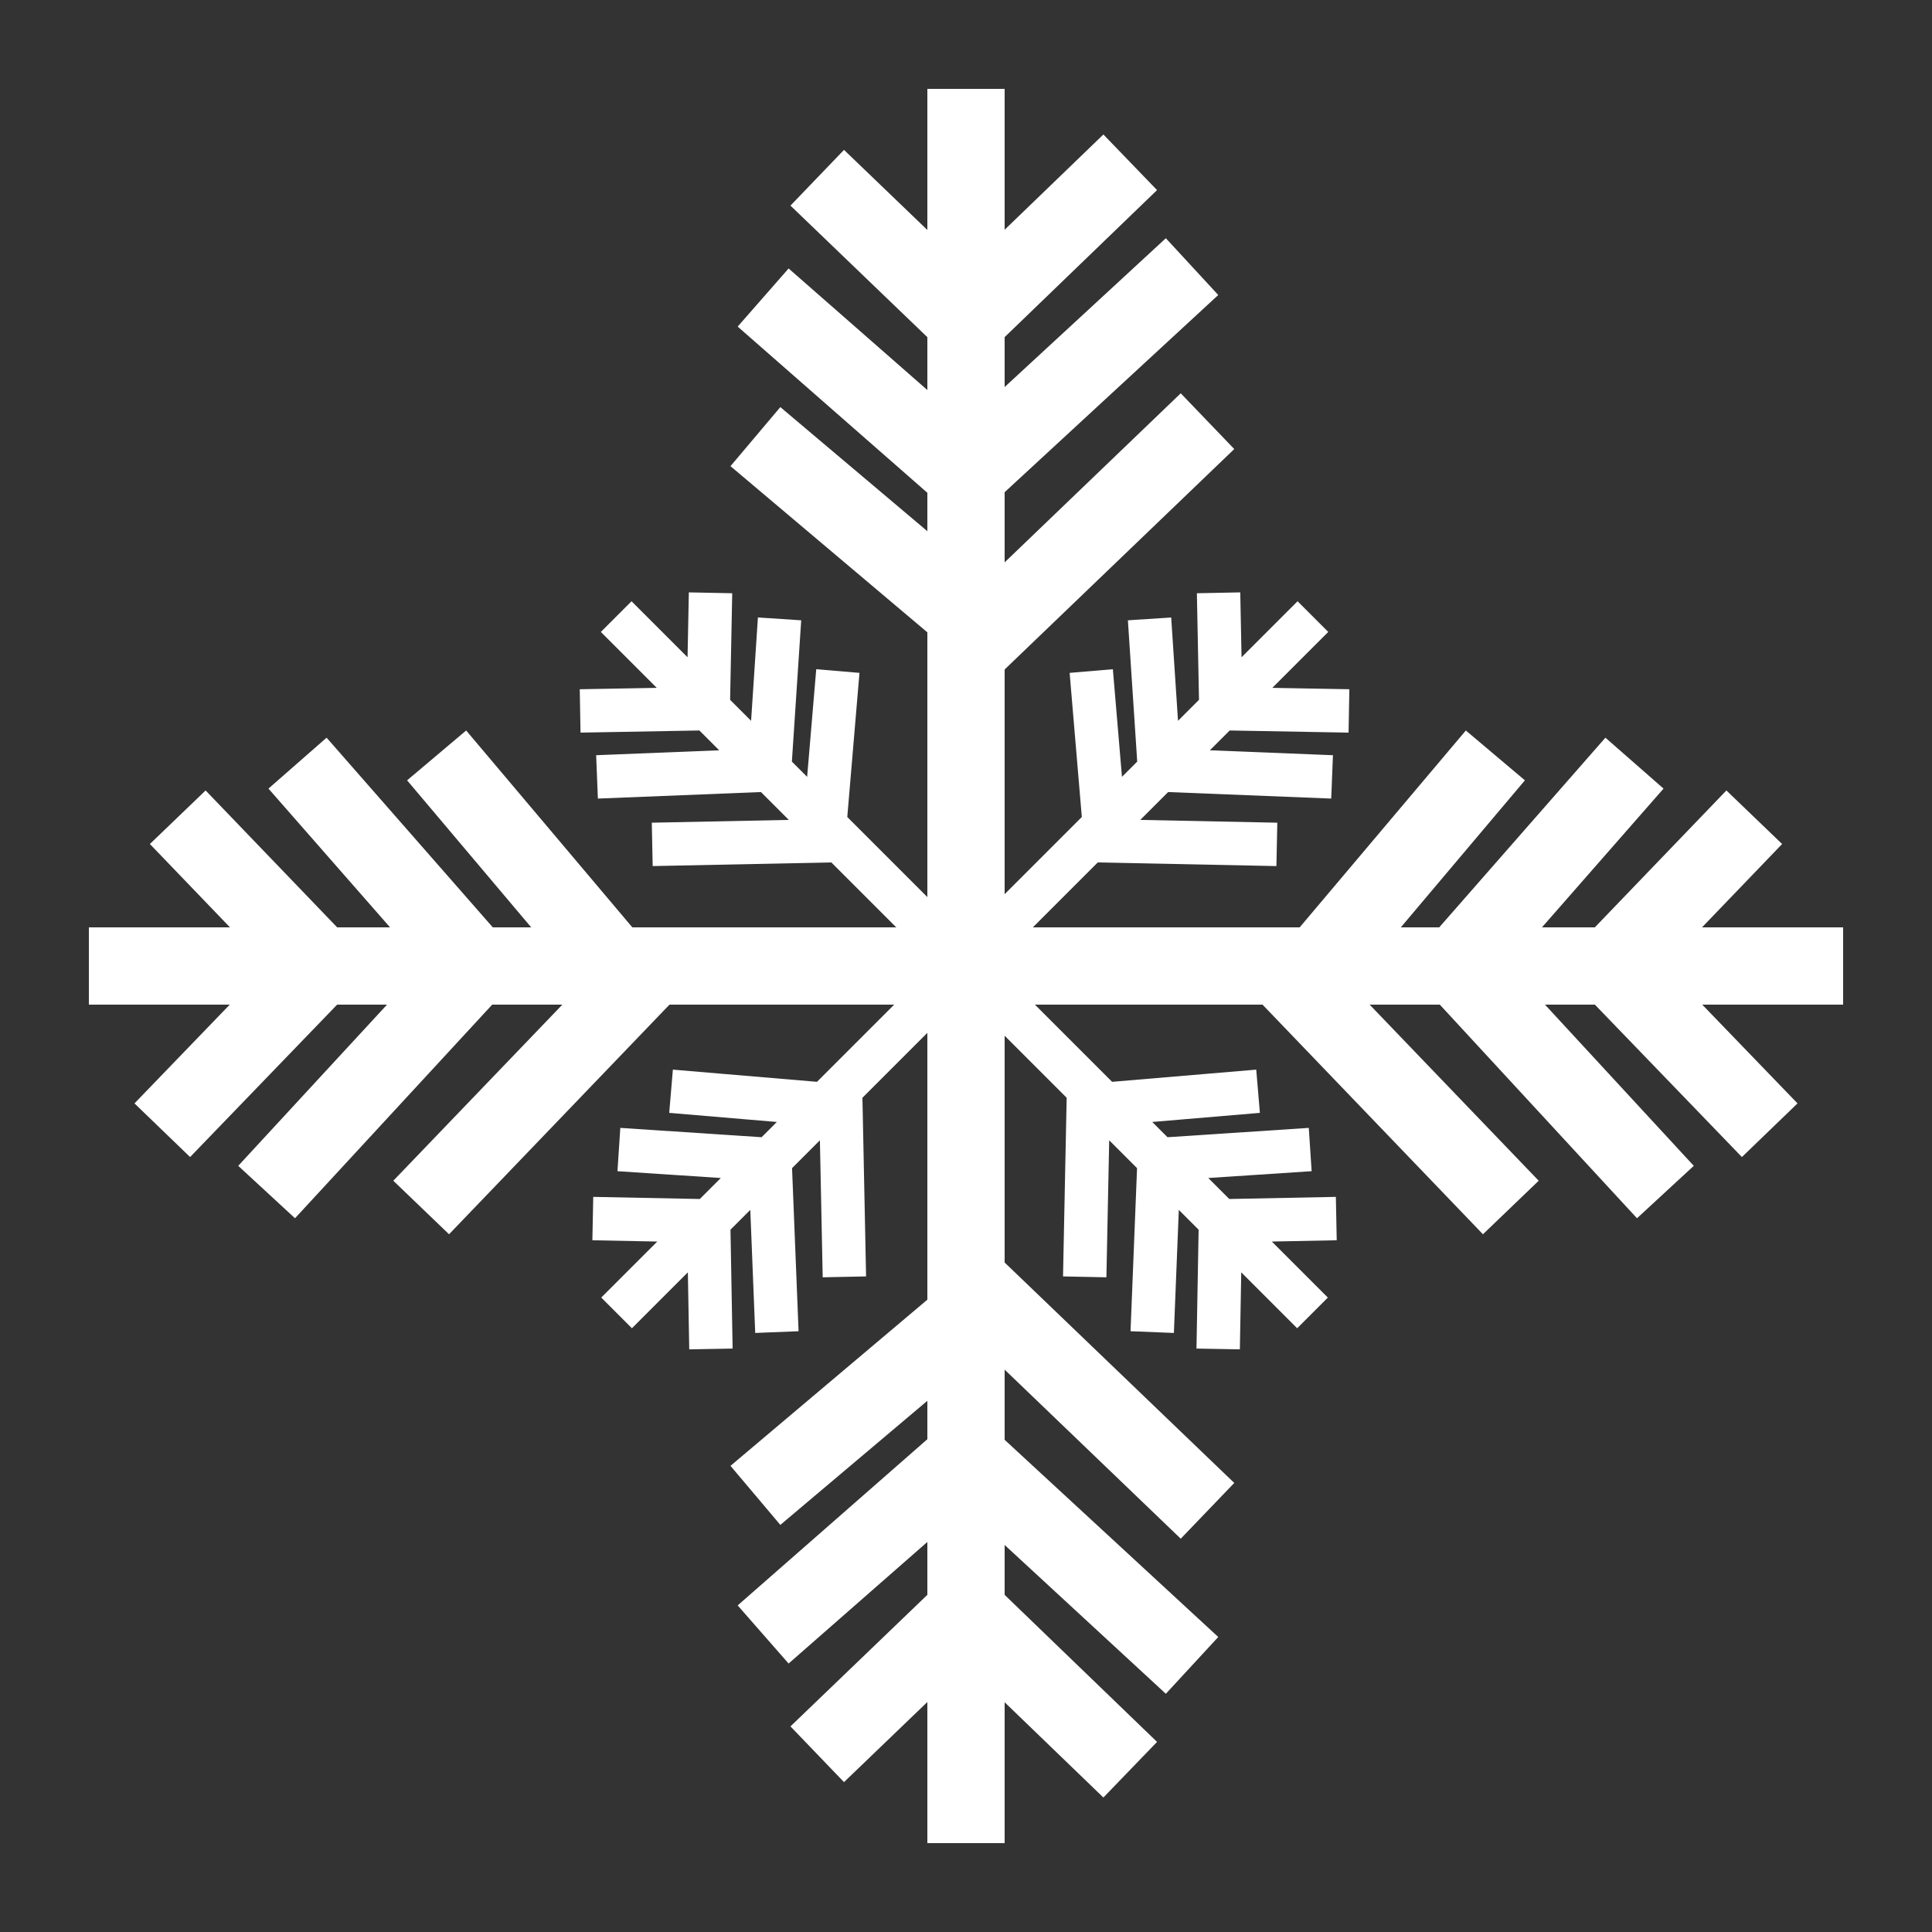 
<svg xmlns="http://www.w3.org/2000/svg" version="1.1" xmlns:xlink="http://www.w3.org/1999/xlink" preserveAspectRatio="none" x="0px" y="0px" width="100px" height="100px" viewBox="0 0 100 100">
<rect x="0" y="0" width="100" height="100" fill="#333333" stroke="none"/>
<defs>
<path id="arm1_0_Layer0_0_1_STROKES" stroke="#FFFFFF" stroke-width="4" stroke-linejoin="miter" stroke-linecap="butt" stroke-miterlimit="3" fill="none" d="
M -11 -3.4
L -0.1 5.8 -0.1 -1.4 -10.6 -10.6
M 8.4 -17.6
L -0.1 -9.4 -0.1 -1.4 11.6 -12.2
M -7.8 -16.8
L -0.1 -9.4 -0.1 -21.4
M -0.1 5.8
L -0.1 7.8 12.4 -4.2
M -0.1 7.8
L -0.1 29.85"/>
</defs>

<g transform="matrix( 1, 0, 0, 1, 50.1,26) ">
<g transform="matrix( 1, 0, 0, 1, 0,0) ">
<use xlink:href="#arm1_0_Layer0_0_1_STROKES"/>
</g>
</g>

<g transform="matrix( 1, 0, 0, -1, 50.1,74) ">
<g transform="matrix( 1, 0, 0, 1, 0,0) ">
<use xlink:href="#arm1_0_Layer0_0_1_STROKES"/>
</g>
</g>

<g transform="matrix( 0, 1, -1, 0, 74,50.1) ">
<g transform="matrix( 1, 0, 0, 1, 0,0) ">
<use xlink:href="#arm1_0_Layer0_0_1_STROKES"/>
</g>
</g>

<g transform="matrix( 0, 1, 1, 0, 26,50.1) ">
<g transform="matrix( 1, 0, 0, 1, 0,0) ">
<use xlink:href="#arm1_0_Layer0_0_1_STROKES"/>
</g>
</g>

<g transform="matrix( 0.397, 0.397, -0.397, 0.397, 59.5,40.45) ">
<g transform="matrix( 1, 0, 0, 1, 0,0) ">
<use xlink:href="#arm1_0_Layer0_0_1_STROKES"/>
</g>
</g>

<g transform="matrix( 0.397, 0.397, 0.397, -0.397, 40.45,59.5) ">
<g transform="matrix( 1, 0, 0, 1, 0,0) ">
<use xlink:href="#arm1_0_Layer0_0_1_STROKES"/>
</g>
</g>

<g transform="matrix( -0.397, 0.397, -0.397, -0.397, 59.4,59.5) ">
<g transform="matrix( 1, 0, 0, 1, 0,0) ">
<use xlink:href="#arm1_0_Layer0_0_1_STROKES"/>
</g>
</g>

<g transform="matrix( -0.397, 0.397, 0.397, 0.397, 40.35,40.45) ">
<g transform="matrix( 1, 0, 0, 1, 0,0) ">
<use xlink:href="#arm1_0_Layer0_0_1_STROKES"/>
</g>
</g>
</svg>
